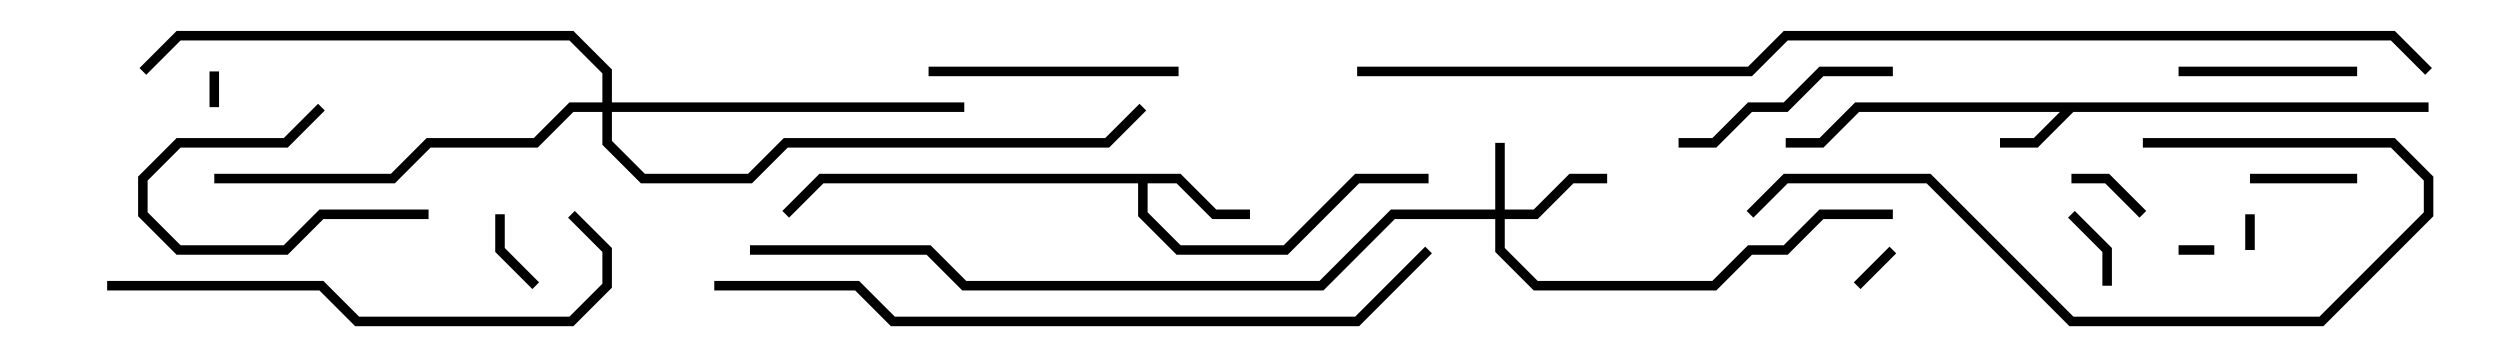 <svg version="1.1" width="105" height="15" xmlns="http://www.w3.org/2000/svg"><path d="M102,4.3L102,4.7L87.083,4.7L85.583,6.2L84,6.2L84,5.8L85.417,5.8L86.517,4.7L78.083,4.7L76.583,6.2L75,6.2L75,5.8L76.417,5.8L77.917,4.3z" stroke="none"/><path d="M49.583,7.3L51.083,8.8L52.5,8.8L52.5,9.2L50.917,9.2L49.417,7.7L48.2,7.7L48.2,8.917L49.583,10.3L53.917,10.3L56.917,7.3L60,7.3L60,7.7L57.083,7.7L54.083,10.7L49.417,10.7L47.8,9.083L47.8,7.7L34.583,7.7L33.141,9.141L32.859,8.859L34.417,7.3z" stroke="none"/><path d="M62.8,8.8L62.8,6L63.2,6L63.2,8.8L64.417,8.8L65.917,7.3L67.5,7.3L67.5,7.7L66.083,7.7L64.583,9.2L63.2,9.2L63.2,10.417L64.583,11.8L71.917,11.8L73.417,10.3L74.917,10.3L76.417,8.8L79.5,8.8L79.5,9.2L76.583,9.2L75.083,10.7L73.583,10.7L72.083,12.2L64.417,12.2L62.8,10.583L62.8,9.2L58.583,9.2L55.583,12.2L40.417,12.2L38.917,10.7L31.5,10.7L31.5,10.3L39.083,10.3L40.583,11.8L55.417,11.8L58.417,8.8z" stroke="none"/><path d="M25.3,4.3L25.3,3.083L23.917,1.7L7.583,1.7L6.141,3.141L5.859,2.859L7.417,1.3L24.083,1.3L25.7,2.917L25.7,4.3L40.5,4.3L40.5,4.7L25.7,4.7L25.7,5.917L27.083,7.3L31.417,7.3L32.917,5.8L46.417,5.8L47.859,4.359L48.141,4.641L46.583,6.2L33.083,6.2L31.583,7.7L26.917,7.7L25.3,6.083L25.3,4.7L24.083,4.7L22.583,6.2L18.083,6.2L16.583,7.7L9,7.7L9,7.3L16.417,7.3L17.917,5.8L22.417,5.8L23.917,4.3z" stroke="none"/><path d="M8.8,3L9.2,3L9.2,4.5L8.8,4.5z" stroke="none"/><path d="M94.7,10.5L94.3,10.5L94.3,9L94.7,9z" stroke="none"/><path d="M93,10.3L93,10.7L91.5,10.7L91.5,10.3z" stroke="none"/><path d="M79.359,10.359L79.641,10.641L78.141,12.141L77.859,11.859z" stroke="none"/><path d="M87,7.7L87,7.3L88.583,7.3L90.141,8.859L89.859,9.141L88.417,7.7z" stroke="none"/><path d="M88.7,12L88.3,12L88.3,10.583L86.859,9.141L87.141,8.859L88.7,10.417z" stroke="none"/><path d="M20.8,9L21.2,9L21.2,10.417L22.641,11.859L22.359,12.141L20.8,10.583z" stroke="none"/><path d="M94.5,7.7L94.5,7.3L99,7.3L99,7.7z" stroke="none"/><path d="M18,8.8L18,9.2L13.583,9.2L12.083,10.7L7.417,10.7L5.8,9.083L5.8,7.417L7.417,5.8L11.917,5.8L13.359,4.359L13.641,4.641L12.083,6.2L7.583,6.2L6.2,7.583L6.2,8.917L7.583,10.3L11.917,10.3L13.417,8.8z" stroke="none"/><path d="M91.5,3.2L91.5,2.8L99,2.8L99,3.2z" stroke="none"/><path d="M70.5,6.2L70.5,5.8L71.917,5.8L73.417,4.3L74.917,4.3L76.417,2.8L79.5,2.8L79.5,3.2L76.583,3.2L75.083,4.7L73.583,4.7L72.083,6.2z" stroke="none"/><path d="M49.5,2.8L49.5,3.2L39,3.2L39,2.8z" stroke="none"/><path d="M73.641,9.141L73.359,8.859L74.917,7.3L81.083,7.3L87.083,13.3L97.417,13.3L101.8,8.917L101.8,7.583L100.417,6.2L90,6.2L90,5.8L100.583,5.8L102.2,7.417L102.2,9.083L97.583,13.7L86.917,13.7L80.917,7.7L75.083,7.7z" stroke="none"/><path d="M4.5,12.2L4.5,11.8L13.583,11.8L15.083,13.3L23.917,13.3L25.3,11.917L25.3,10.583L23.859,9.141L24.141,8.859L25.7,10.417L25.7,12.083L24.083,13.7L14.917,13.7L13.417,12.2z" stroke="none"/><path d="M59.859,10.359L60.141,10.641L57.083,13.7L37.417,13.7L35.917,12.2L30,12.2L30,11.8L36.083,11.8L37.583,13.3L56.917,13.3z" stroke="none"/><path d="M57,3.2L57,2.8L73.417,2.8L74.917,1.3L100.583,1.3L102.141,2.859L101.859,3.141L100.417,1.7L75.083,1.7L73.583,3.2z" stroke="none"/></svg>